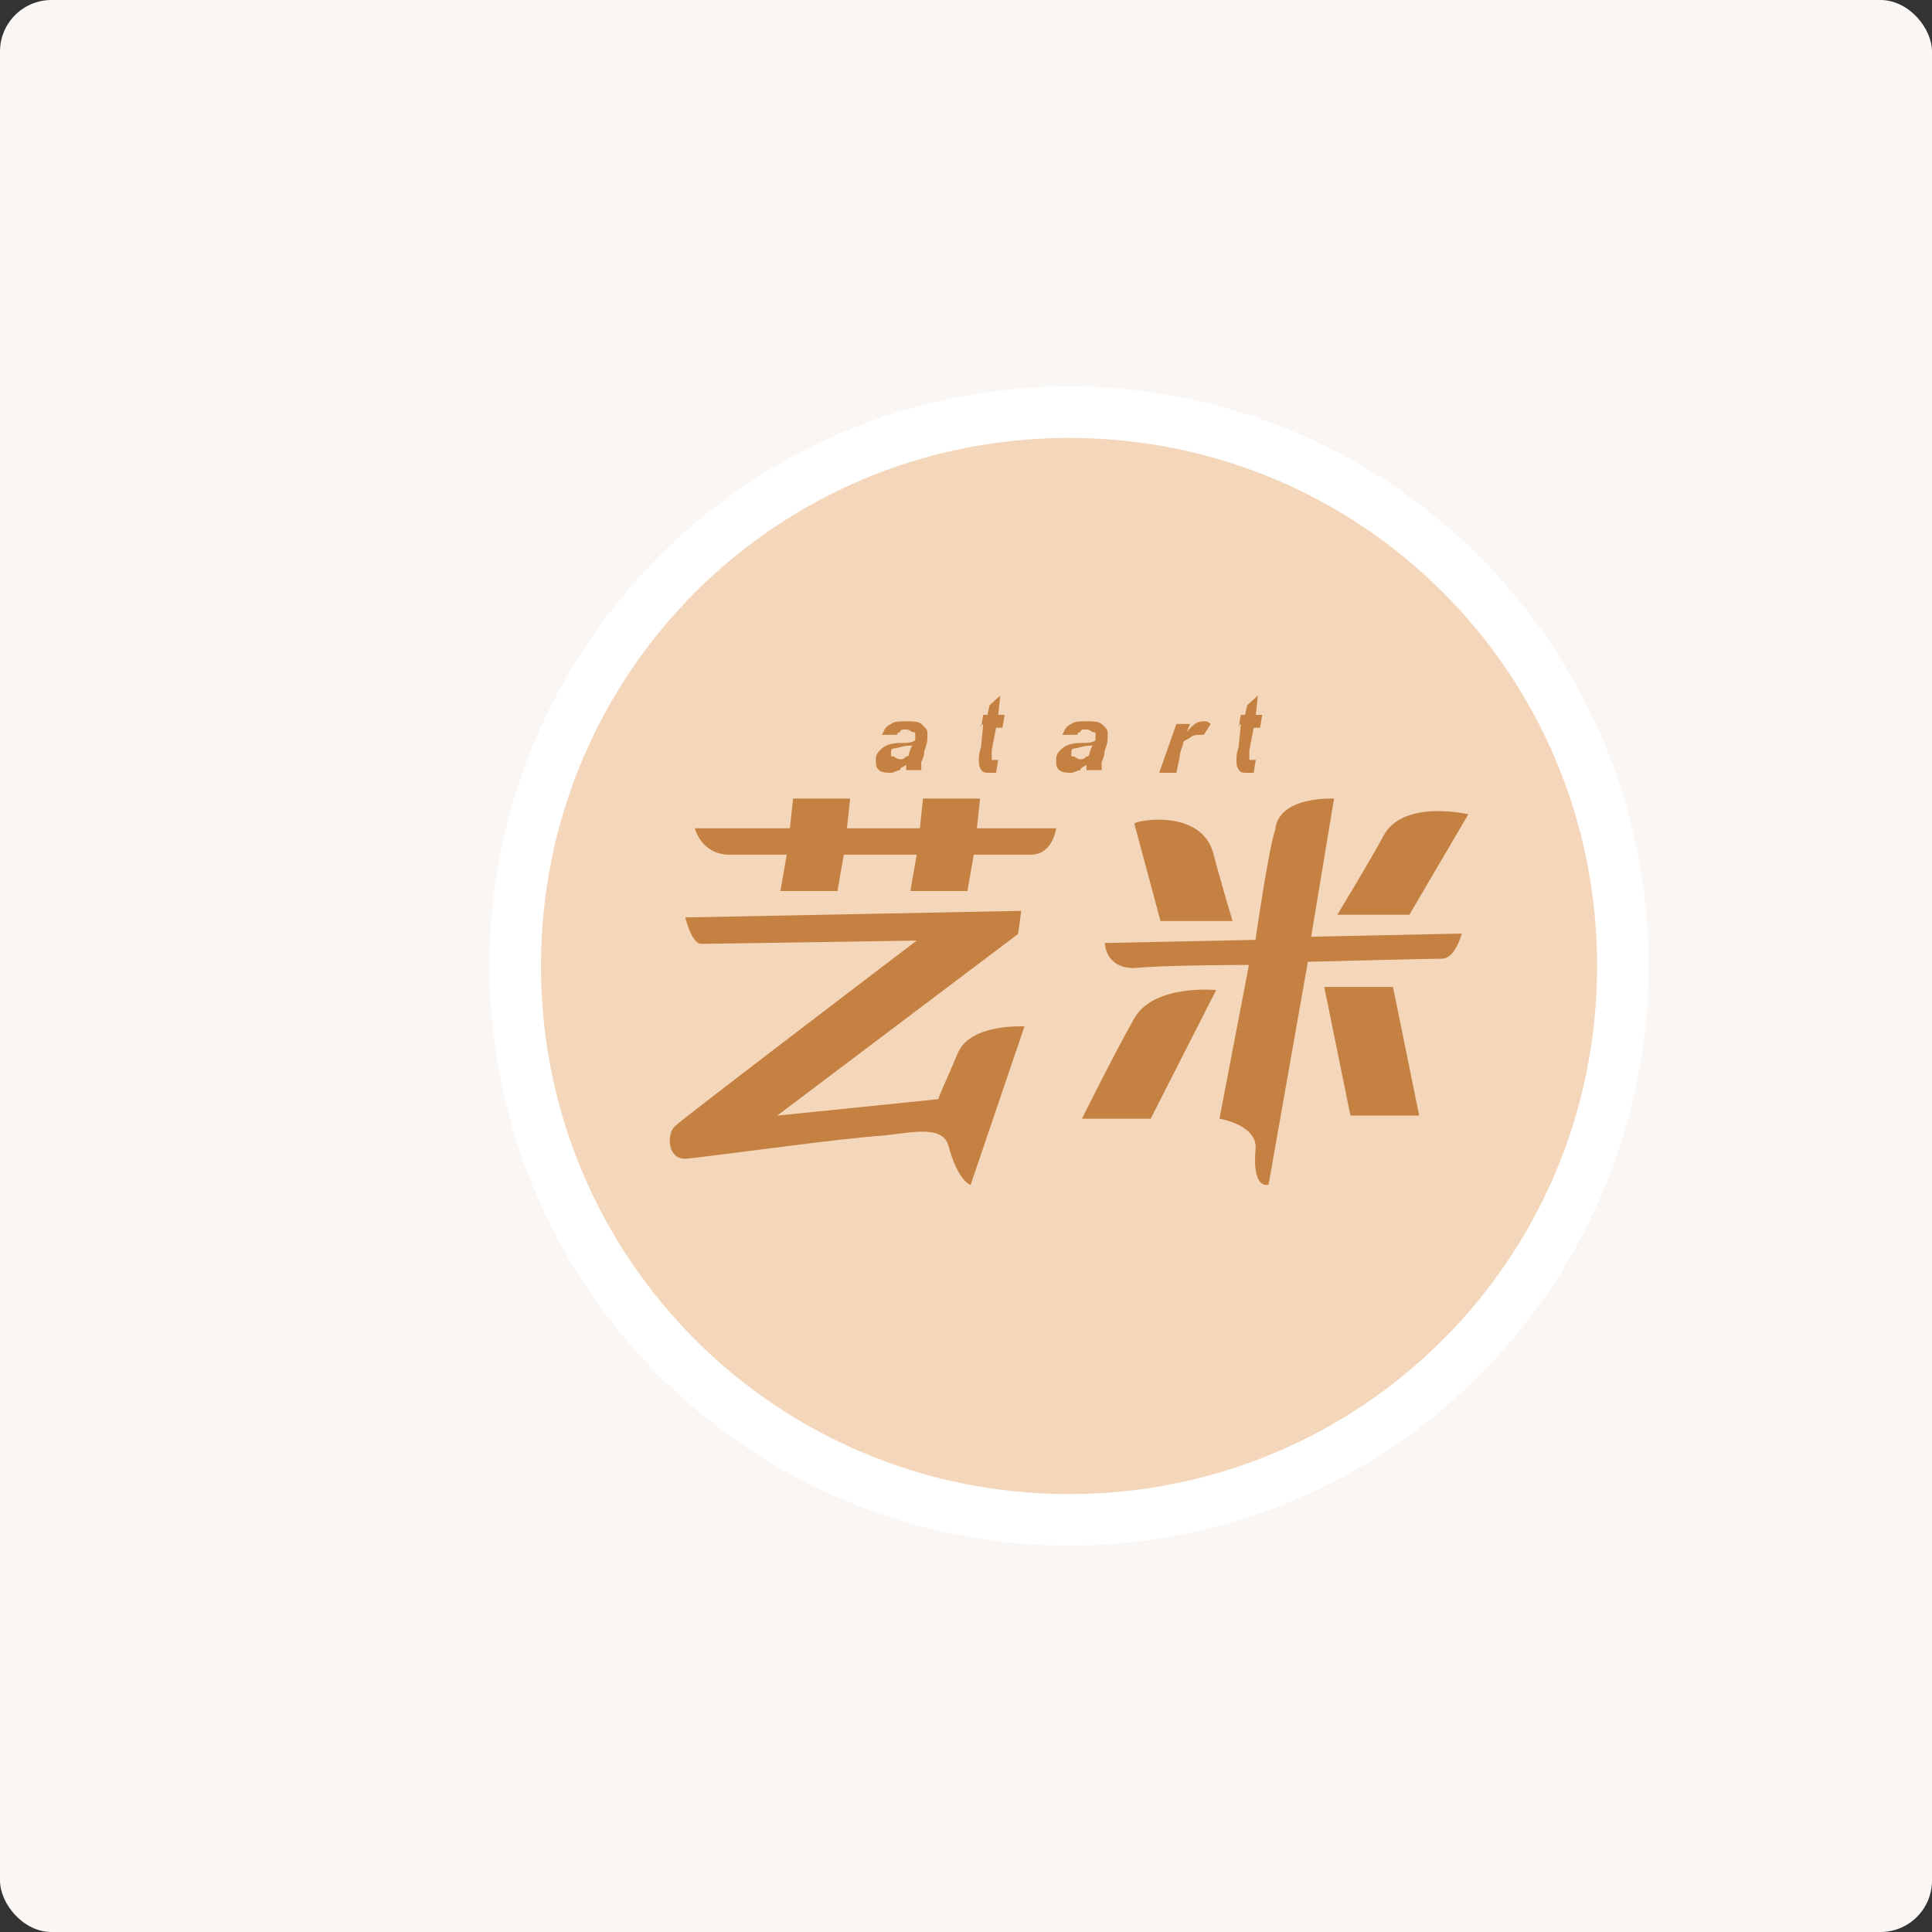 <?xml version="1.0" encoding="UTF-8"?>
<svg width="75px" height="75px" viewBox="0 0 75 75" version="1.1" xmlns="http://www.w3.org/2000/svg" xmlns:xlink="http://www.w3.org/1999/xlink">
    <rect x="0" y="0" width="75" height="75" fill="#333333" stroke="none"/>
    <!-- Generator: Sketch 51.2 (57519) - http://www.bohemiancoding.com/sketch -->
    <title>Group 6</title>
    <desc>Created with Sketch.</desc>
    <defs></defs>
    <g id="app" stroke="none" stroke-width="1" fill="none" fill-rule="evenodd">
        <g id="home" transform="translate(-15, -507)">
            <g id="Group-6" transform="translate(15, 507)">
                <rect id="Rectangle-7-Copy" fill="#FAF6F3" x="0" y="0" width="75" height="75" rx="2"></rect>
                <g id="vip-2" transform="translate(19, 15)" fill-rule="nonzero">
                    <path d="M5.32907052e-15,22.5 C-1.19782618e-07,30.538 4.288,37.966 11.25,41.986 C18.212,46.005 26.788,46.005 33.75,41.986 C40.712,37.966 45,30.538 45,22.5 C45,10.074 34.926,6.66133815e-16 22.5,0 C10.074,-6.66133815e-16 1.49880108e-15,10.074 5.32907052e-15,22.5 Z" id="Shape" fill="#FFFFFF"></path>
                    <path d="M22.5,2 C11.139,2 2,11.139 2,22.5 C2,33.861 11.139,43 22.5,43 C33.861,43 43,33.861 43,22.5 C43,11.139 33.861,2 22.5,2 Z" id="Shape-Copy-23" fill="#F4D7BB"></path>
                    <path d="M2.535,26.968 C4.573,36.116 12.738,42.954 22.498,42.954 C33.795,42.954 42.953,33.796 42.953,22.5 C42.953,12.738 36.114,4.573 26.966,2.535 C27,3.049 27.017,3.568 27.017,4.091 C27.017,16.754 16.751,27.02 4.088,27.02 C3.567,27.02 3.049,27.003 2.535,26.968 Z" id="Shape" opacity="0.2"></path>
                </g>
                <g id="Group-7" transform="translate(26, 27)" fill="#C58142" fill-rule="nonzero">
                    <path d="M9.832,4 L12.047,4 L11.924,5.154 L15,5.154 C15,5.154 14.877,6.179 14.016,6.179 C13.154,6.179 11.801,6.179 11.801,6.179 L11.555,7.59 L9.34,7.59 L9.586,6.179 L6.756,6.179 L6.51,7.59 L4.295,7.59 L4.541,6.179 C4.541,6.179 3.434,6.179 2.326,6.179 C1.219,6.179 0.973,5.154 0.973,5.154 L4.664,5.154 L4.787,4 L7.002,4 L6.879,5.154 L9.709,5.154 L9.832,4 Z M11.186,13.872 C11.678,12.718 13.77,12.846 13.77,12.846 L11.678,19 C11.678,19 11.186,18.872 10.816,17.462 C10.57,16.692 9.463,16.949 8.355,17.077 C6.51,17.205 2.941,17.718 0.727,17.974 C-0.135,18.103 -0.135,16.949 0.234,16.692 C0.48,16.436 9.586,9.513 9.586,9.513 C9.586,9.513 1.588,9.641 1.219,9.641 C0.85,9.641 0.603,8.615 0.603,8.615 L13.646,8.359 L13.523,9.256 L4.172,16.308 L10.447,15.667 C10.324,15.795 10.816,14.769 11.186,13.872 Z" id="Shape-Copy-25"></path>
                    <path d="M28.712,8.51 L25.915,8.51 C25.915,8.51 27.314,6.196 27.695,5.465 C28.458,4.003 31,4.612 31,4.612 L28.712,8.51 Z M28.076,11.312 L29.093,16.307 L26.424,16.307 L25.407,11.312 L28.076,11.312 Z M21.085,6.074 C21.339,7.048 21.847,8.754 21.847,8.754 L19.051,8.754 L18.034,4.977 C18.034,4.856 20.576,4.368 21.085,6.074 Z M25.788,4.003 L24.898,9.363 L30.746,9.241 C30.746,9.241 30.492,10.216 29.983,10.216 C29.475,10.216 24.771,10.337 24.771,10.337 L23.246,18.987 C23.246,18.987 22.61,19.23 22.737,17.647 C22.864,16.672 21.339,16.428 21.339,16.428 L22.483,10.459 C22.483,10.459 19.178,10.459 18.034,10.581 C16.89,10.581 16.89,9.607 16.89,9.607 L22.737,9.485 C22.737,9.485 23.246,5.952 23.5,5.221 C23.627,3.881 25.788,4.003 25.788,4.003 Z M18.669,16.428 L16,16.428 C16,16.428 17.271,13.87 18.034,12.53 C18.797,11.19 21.212,11.434 21.212,11.434 L18.669,16.428 Z" id="Shape-Copy-24"></path>
                    <path d="M9.412,1.947 C9.412,1.947 9.294,1.947 9.294,1.947 C9.059,1.947 8.824,2.053 8.706,2.053 C8.588,2.053 8.588,2.158 8.588,2.263 C8.588,2.368 8.588,2.368 8.706,2.368 C8.706,2.368 8.824,2.474 8.941,2.474 C9.059,2.474 9.059,2.474 9.176,2.368 C9.294,2.368 9.294,2.263 9.294,2.263 C9.294,2.263 9.294,2.158 9.412,1.947 Z M8.824,1.526 L8.235,1.526 C8.353,1.316 8.353,1.211 8.588,1.105 C8.706,1 8.941,1 9.176,1 C9.412,1 9.647,1 9.765,1.105 C9.882,1.211 10,1.316 10,1.421 C10,1.526 10,1.526 10,1.632 C10,1.737 10,1.842 9.882,2.158 C9.882,2.368 9.765,2.579 9.765,2.579 C9.765,2.684 9.765,2.789 9.765,2.895 L9.176,2.895 C9.176,2.789 9.176,2.789 9.176,2.684 C9.059,2.789 8.941,2.789 8.941,2.895 C8.824,2.895 8.706,3 8.588,3 C8.471,3 8.235,3 8.118,2.895 C8,2.789 8,2.684 8,2.474 C8,2.263 8.118,2.158 8.235,2.053 C8.353,1.947 8.588,1.842 8.941,1.842 C9.176,1.842 9.412,1.842 9.529,1.737 C9.529,1.632 9.529,1.632 9.529,1.526 C9.529,1.421 9.529,1.421 9.412,1.421 C9.412,1.421 9.294,1.316 9.176,1.316 C9.059,1.316 8.941,1.316 8.941,1.421 C8.941,1.421 8.824,1.421 8.824,1.526 Z" id="Shape-Copy-22"></path>
                    <path d="M12.083,1.25 L12.167,0.75 L12.333,0.75 L12.417,0.375 L12.833,0 L12.75,0.75 L13,0.75 L12.917,1.25 L12.667,1.25 L12.5,2.125 C12.5,2.25 12.5,2.375 12.5,2.375 C12.5,2.375 12.5,2.5 12.5,2.5 C12.5,2.5 12.583,2.5 12.583,2.5 C12.583,2.5 12.667,2.5 12.75,2.5 L12.667,3 C12.583,3 12.5,3 12.417,3 C12.25,3 12.167,3 12.083,2.875 C12,2.75 12,2.625 12,2.5 C12,2.375 12,2.25 12.083,2 L12.167,1.125 L12.083,1.125 L12.083,1.25 Z" id="Shape-Copy-21"></path>
                    <path d="M16.412,1.947 C16.412,1.947 16.294,1.947 16.294,1.947 C16.059,1.947 15.824,2.053 15.706,2.053 C15.588,2.053 15.588,2.158 15.588,2.263 C15.588,2.368 15.588,2.368 15.706,2.368 C15.706,2.368 15.824,2.474 15.941,2.474 C16.059,2.474 16.059,2.474 16.176,2.368 C16.294,2.368 16.294,2.263 16.294,2.263 C16.294,2.263 16.294,2.158 16.412,1.947 Z M15.824,1.526 L15.235,1.526 C15.353,1.316 15.353,1.211 15.588,1.105 C15.706,1 15.941,1 16.176,1 C16.412,1 16.647,1 16.765,1.105 C16.882,1.211 17,1.316 17,1.421 C17,1.526 17,1.526 17,1.632 C17,1.737 17,1.842 16.882,2.158 C16.882,2.368 16.765,2.579 16.765,2.579 C16.765,2.684 16.765,2.789 16.765,2.895 L16.176,2.895 C16.176,2.789 16.176,2.789 16.176,2.684 C16.059,2.789 15.941,2.789 15.941,2.895 C15.824,2.895 15.706,3 15.588,3 C15.471,3 15.235,3 15.118,2.895 C15,2.789 15,2.684 15,2.474 C15,2.263 15.118,2.158 15.235,2.053 C15.353,1.947 15.588,1.842 15.941,1.842 C16.176,1.842 16.412,1.842 16.529,1.737 C16.529,1.632 16.529,1.632 16.529,1.526 C16.529,1.421 16.529,1.421 16.412,1.421 C16.412,1.421 16.294,1.316 16.176,1.316 C16.059,1.316 15.941,1.316 15.941,1.421 C15.941,1.421 15.824,1.421 15.824,1.526 Z" id="Shape-Copy-20"></path>
                    <path d="M19.667,1.105 L20.2,1.105 L20.067,1.421 C20.333,1.105 20.467,1 20.733,1 C20.867,1 20.867,1 21,1.105 L20.733,1.526 C20.733,1.526 20.6,1.526 20.6,1.526 C20.467,1.526 20.333,1.526 20.2,1.632 C20.067,1.737 19.933,1.737 19.933,1.842 C19.933,1.947 19.8,2.158 19.8,2.368 L19.667,3 L19,3 L19.667,1.105 Z" id="Shape-Copy-19"></path>
                    <path d="M22.083,1.25 L22.167,0.75 L22.333,0.75 L22.417,0.375 L22.833,0 L22.75,0.75 L23,0.75 L22.917,1.25 L22.667,1.25 L22.5,2.125 C22.5,2.25 22.5,2.375 22.5,2.375 C22.5,2.375 22.5,2.5 22.5,2.5 C22.5,2.5 22.583,2.5 22.583,2.5 C22.583,2.5 22.667,2.5 22.75,2.5 L22.667,3 C22.583,3 22.5,3 22.417,3 C22.25,3 22.167,3 22.083,2.875 C22,2.75 22,2.625 22,2.5 C22,2.375 22,2.25 22.083,2 L22.167,1.125 L22.083,1.125 L22.083,1.25 Z" id="Shape-Copy-18"></path>
                </g>
            </g>
        </g>
    </g>
</svg>